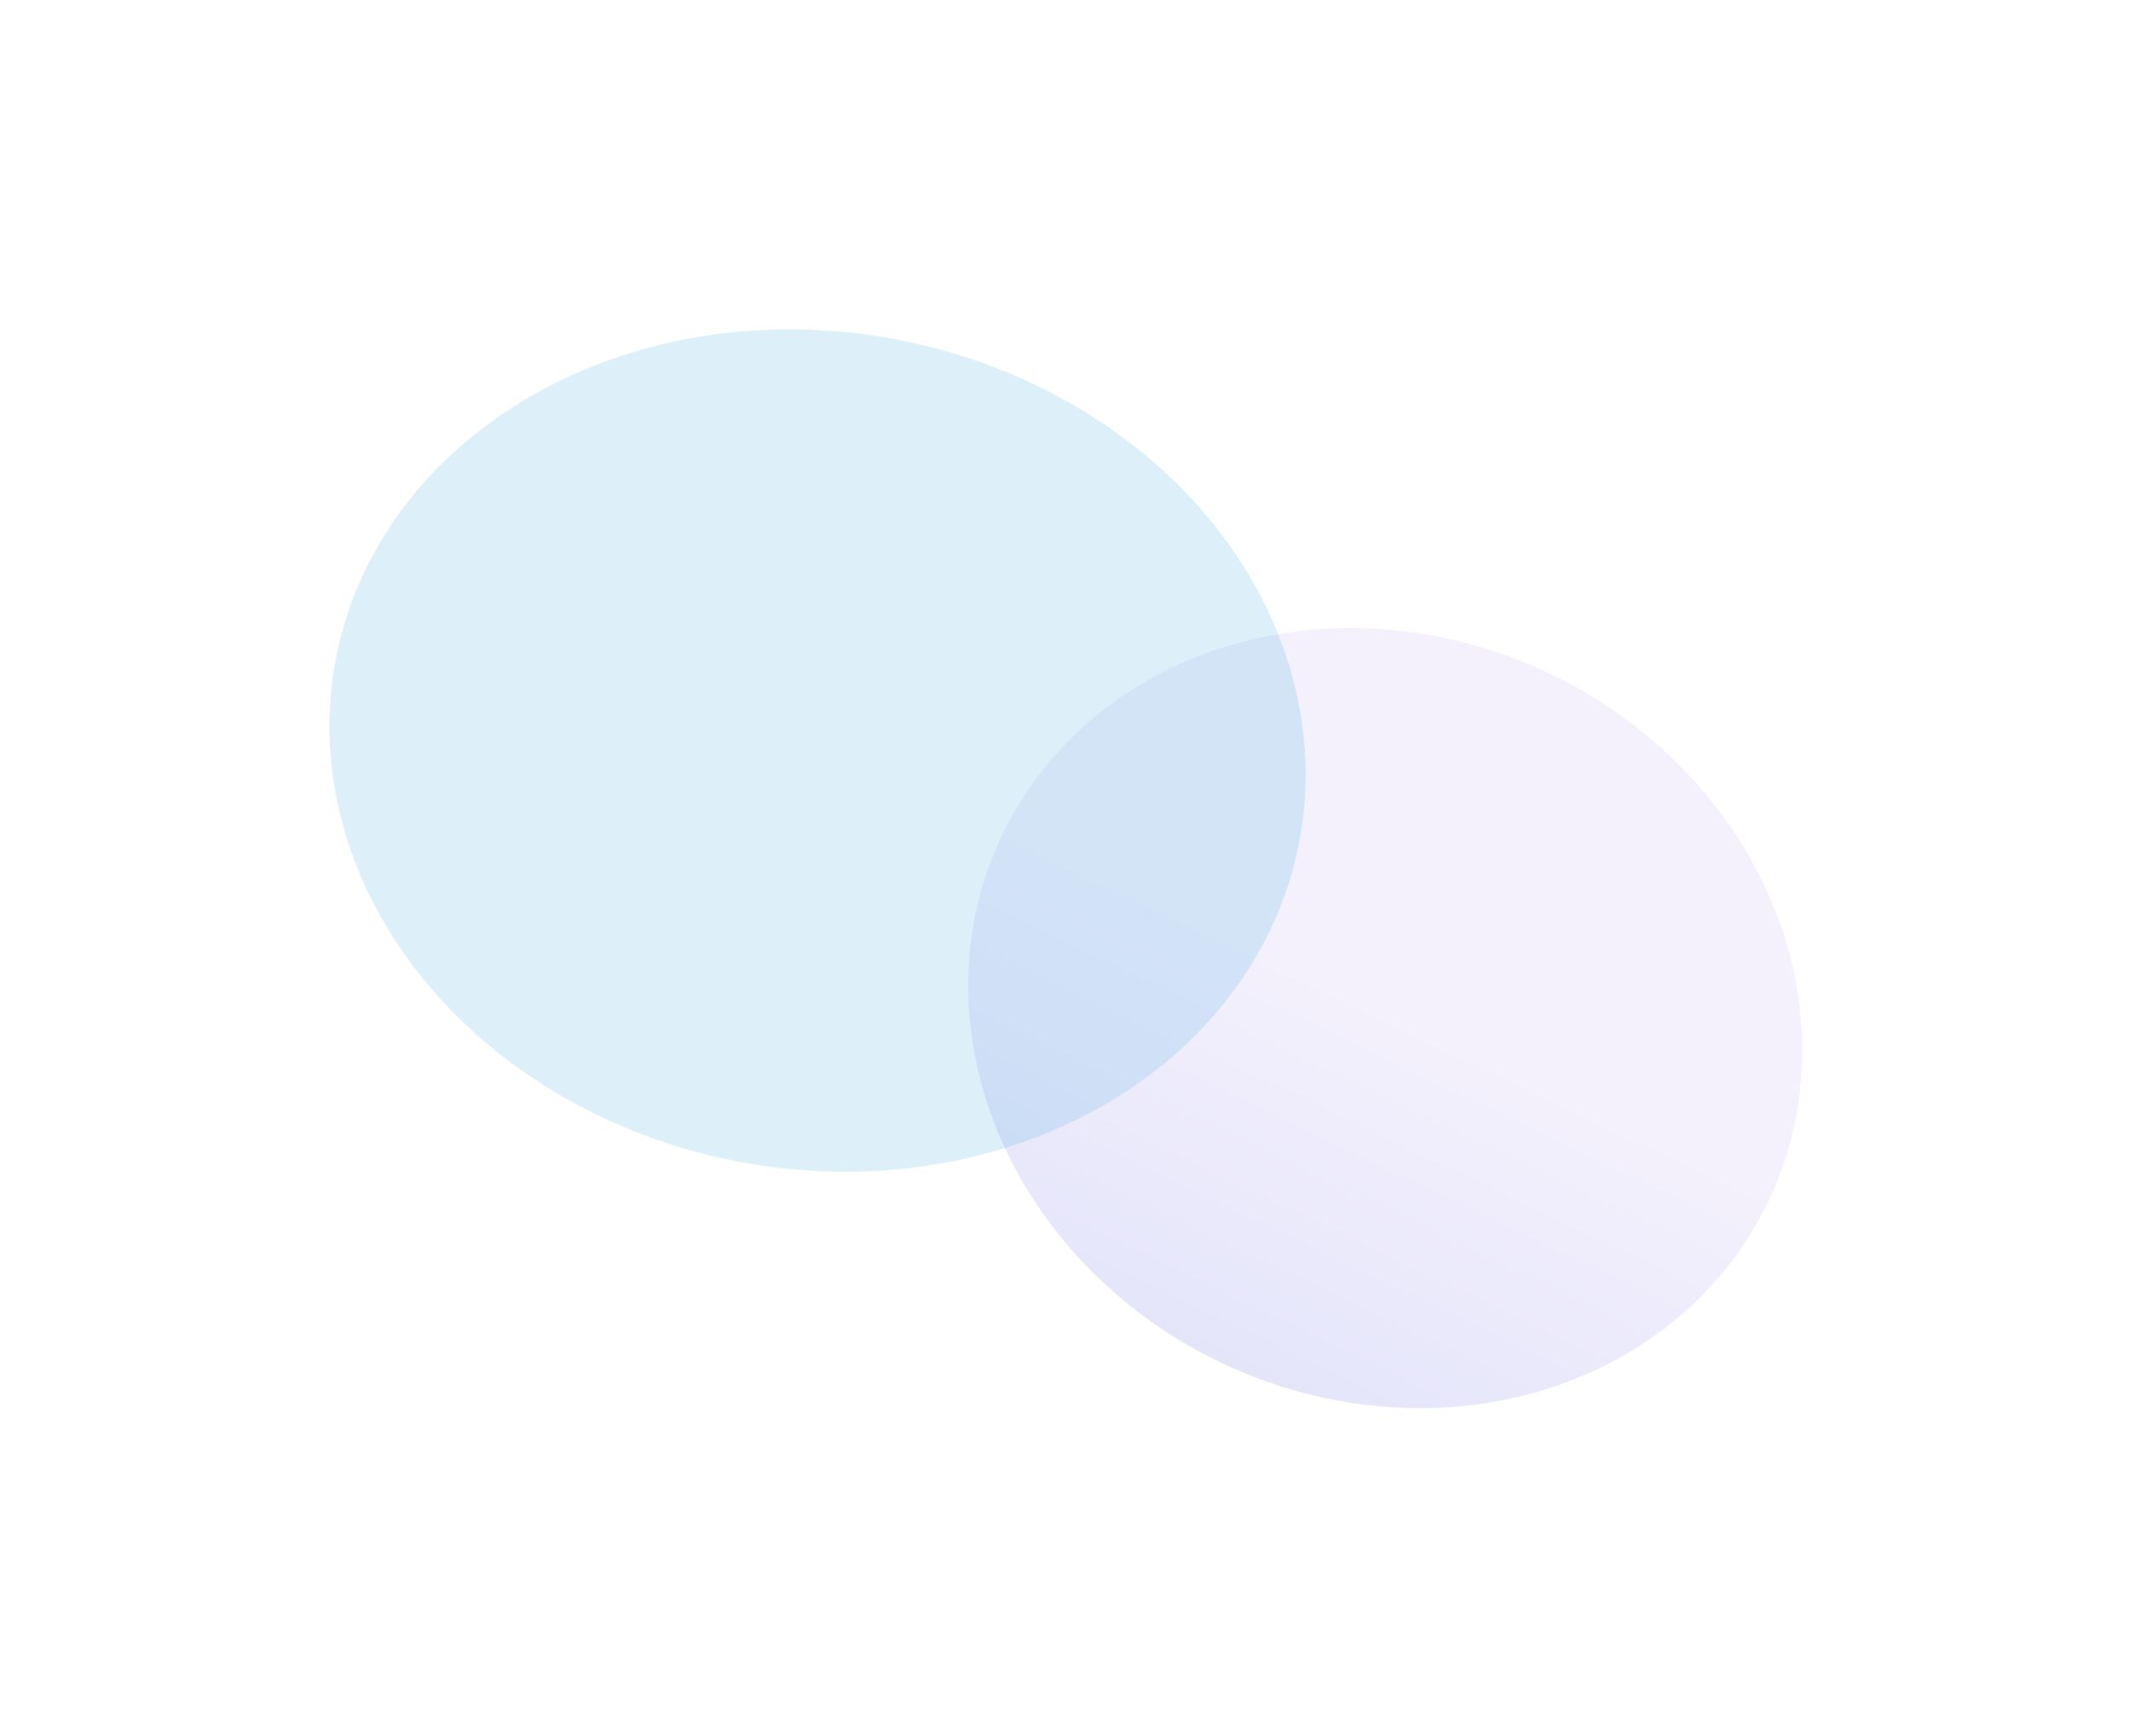 <svg width="1112" height="906" viewBox="0 0 1112 906" fill="none" xmlns="http://www.w3.org/2000/svg">
<g filter="url(#filter0_f_34_128)">
<ellipse rx="221.589" ry="199.204" transform="matrix(-0.902 -0.432 -0.432 0.902 722.86 531.373)" fill="url(#paint0_linear_34_128)" fill-opacity="0.2"/>
</g>
<g filter="url(#filter1_f_34_128)">
<ellipse rx="255.877" ry="218.507" transform="matrix(-0.983 -0.183 -0.183 0.983 426.607 391.723)" fill="#55B2E5" fill-opacity="0.2"/>
</g>
<defs>
<filter id="filter0_f_34_128" x="334.209" y="156.773" width="777.3" height="749.2" filterUnits="userSpaceOnUse" color-interpolation-filters="sRGB">
<feFlood flood-opacity="0" result="BackgroundImageFix"/>
<feBlend mode="normal" in="SourceGraphic" in2="BackgroundImageFix" result="shape"/>
<feGaussianBlur stdDeviation="85.5" result="effect1_foregroundBlur_34_128"/>
</filter>
<filter id="filter1_f_34_128" x="0.859" y="0.81" width="851.495" height="781.826" filterUnits="userSpaceOnUse" color-interpolation-filters="sRGB">
<feFlood flood-opacity="0" result="BackgroundImageFix"/>
<feBlend mode="normal" in="SourceGraphic" in2="BackgroundImageFix" result="shape"/>
<feGaussianBlur stdDeviation="85.5" result="effect1_foregroundBlur_34_128"/>
</filter>
<linearGradient id="paint0_linear_34_128" x1="221.589" y1="0" x2="221.589" y2="398.408" gradientUnits="userSpaceOnUse">
<stop stop-color="#C6B7F2"/>
<stop offset="1" stop-color="#3444DE"/>
</linearGradient>
</defs>
</svg>

